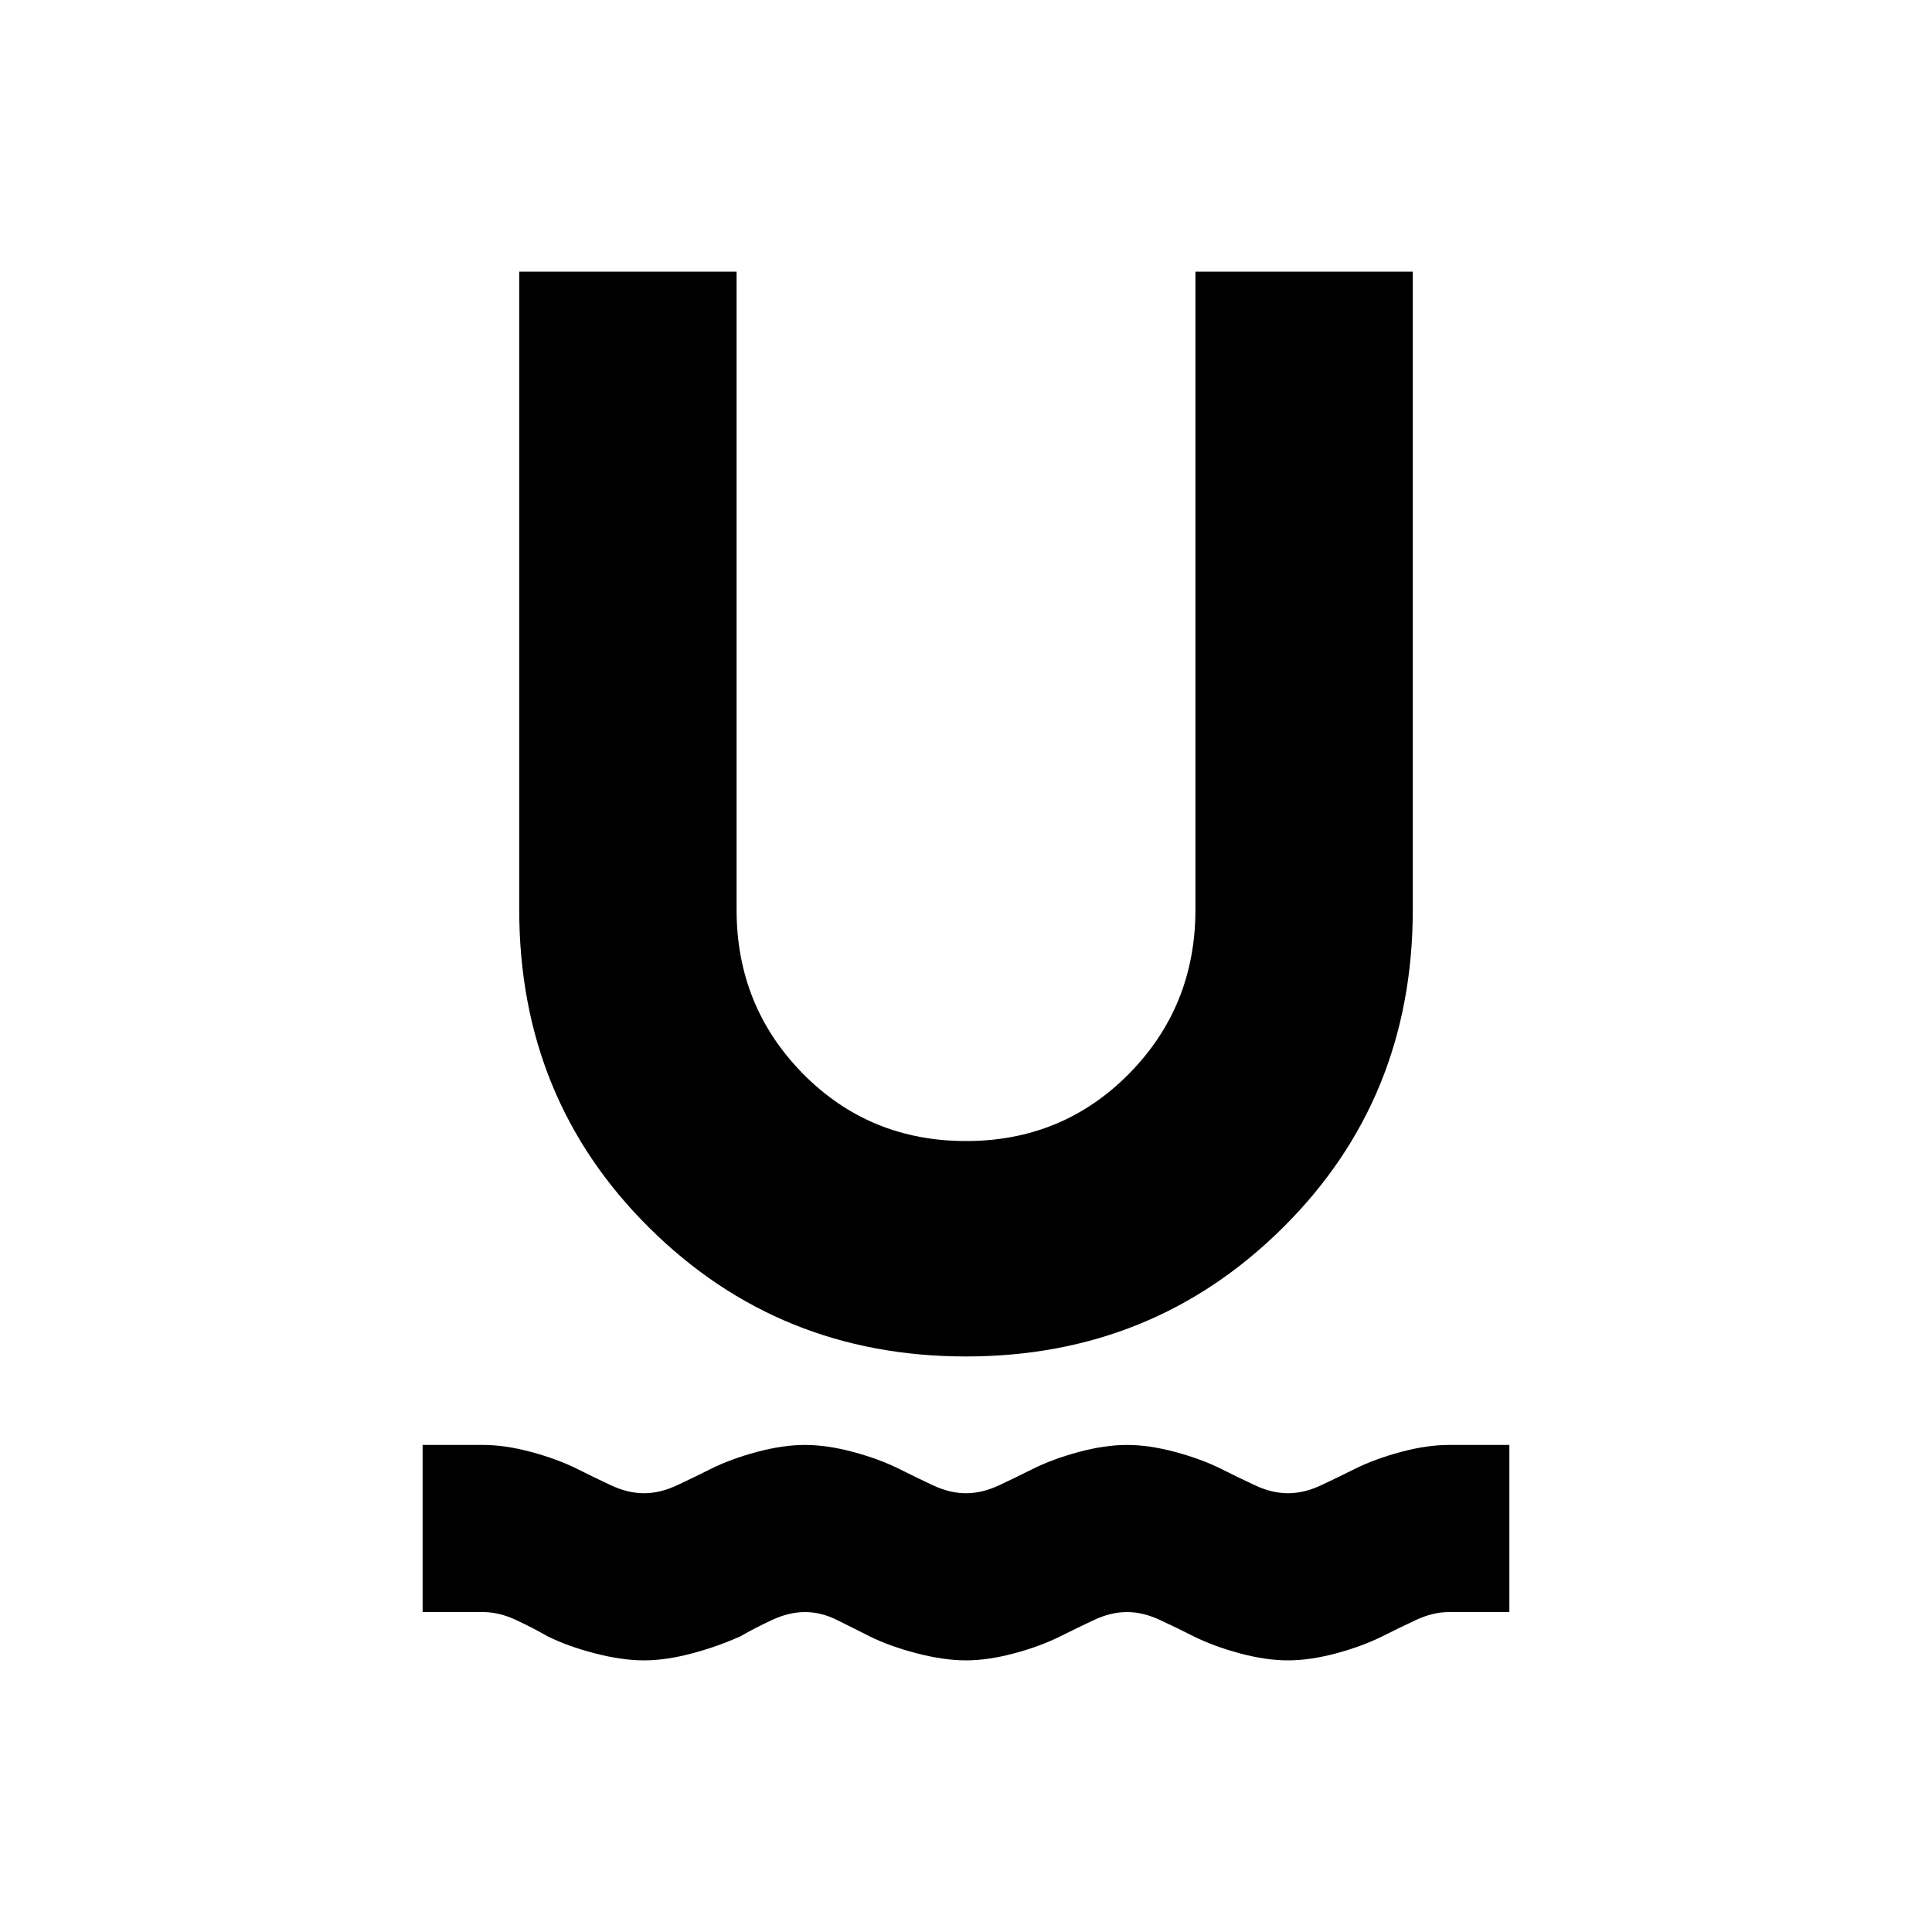 <svg xmlns="http://www.w3.org/2000/svg" viewBox="0 0 20 20"><path d="M6.667 17.188q-.229 0-.511-.073-.281-.073-.489-.177-.146-.084-.323-.167-.177-.083-.344-.083h-.625v-1.73H5q.229 0 .5.073t.479.177q.167.084.344.167.177.083.344.083.166 0 .343-.083.178-.083.344-.167.208-.104.479-.177t.5-.073q.229 0 .5.073t.479.177q.167.084.344.167.177.083.344.083.167 0 .344-.083.177-.083.344-.167.208-.104.479-.177t.5-.073q.229 0 .5.073t.479.177q.166.084.344.167.177.083.343.083.167 0 .344-.083.177-.083.344-.167.208-.104.479-.177t.5-.073h.625v1.73H15q-.167 0-.344.083-.177.083-.344.167-.208.104-.479.177t-.5.073q-.229 0-.5-.073t-.479-.177q-.166-.084-.344-.167-.177-.083-.343-.083-.167 0-.344.083-.177.083-.344.167-.208.104-.479.177t-.5.073q-.229 0-.51-.073-.282-.073-.49-.177l-.333-.167q-.167-.083-.334-.083-.166 0-.343.083-.178.083-.323.167-.229.104-.5.177t-.5.073ZM10 14.042q-1.938 0-3.281-1.334-1.344-1.333-1.344-3.291V2.812h2.25v6.605q0 1 .687 1.698.688.697 1.688.697t1.688-.697q.687-.698.687-1.698V2.812h2.25v6.605q0 1.958-1.344 3.291-1.343 1.334-3.281 1.334Z"/></svg>
